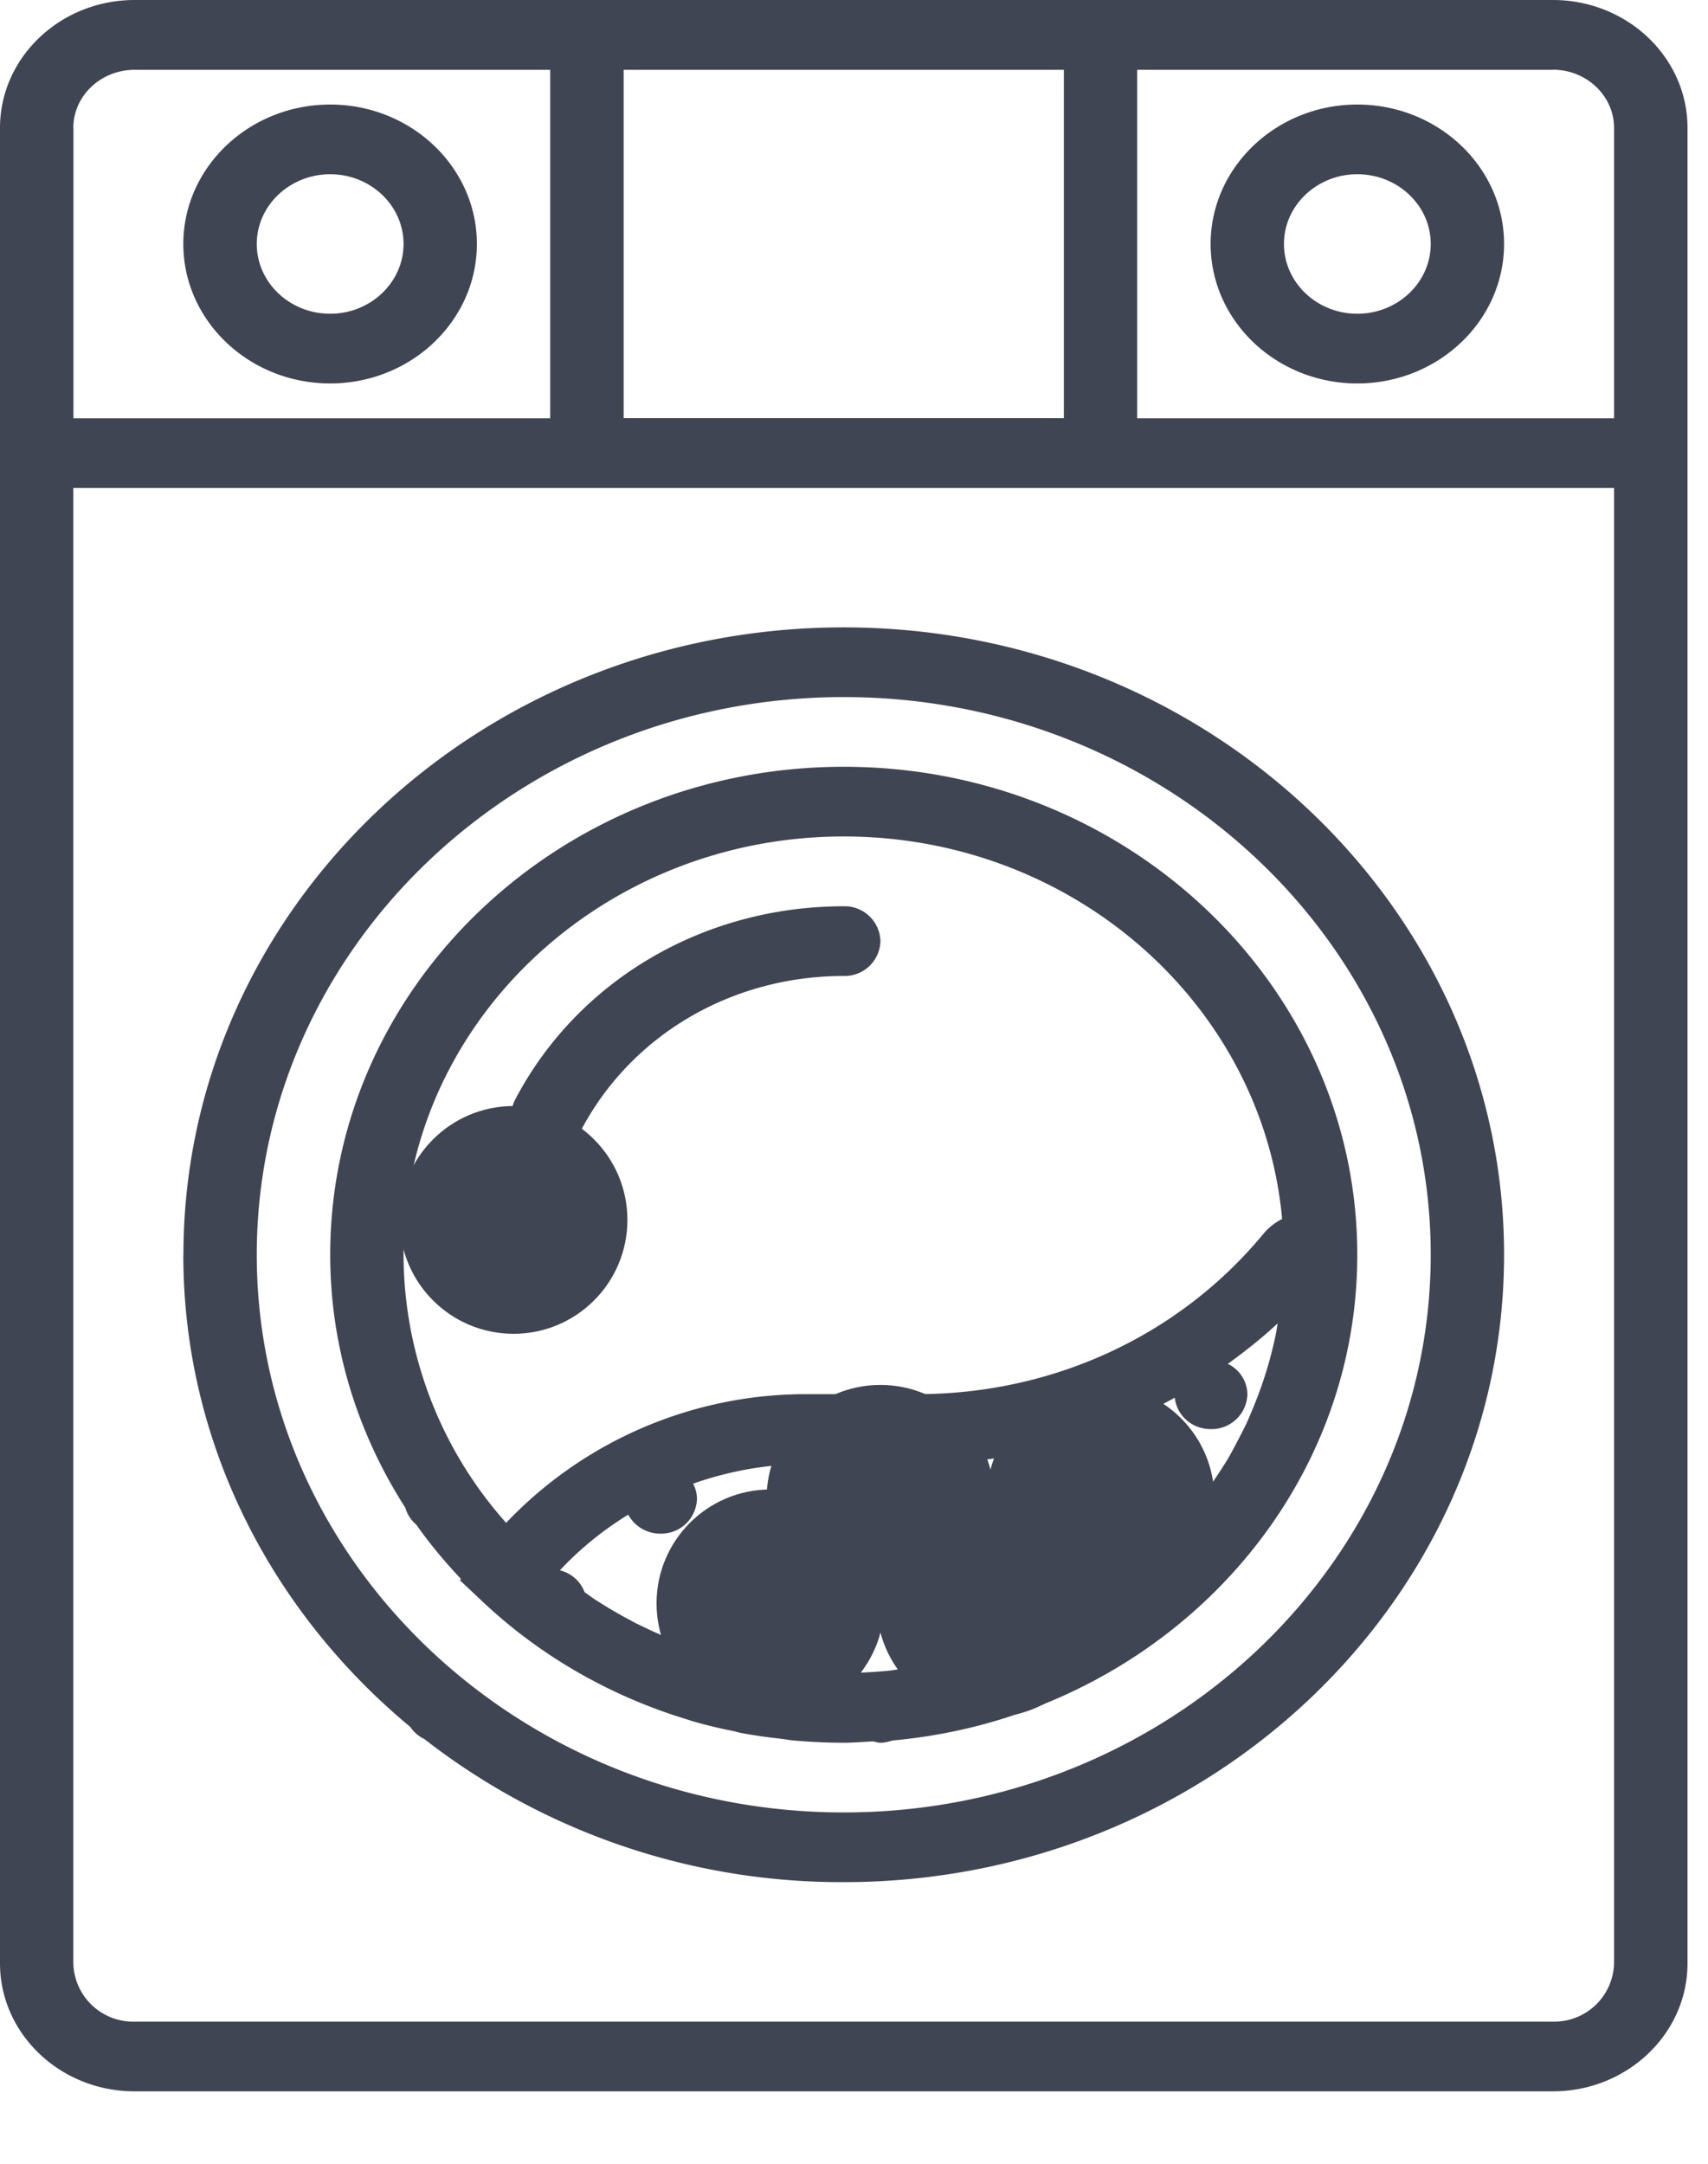 <svg xmlns="http://www.w3.org/2000/svg" width="15" height="19" viewBox="0 0 15 19">
    <g fill="#404553" fill-rule="nonzero">
        <path d="M13.637 0H1.183C.53 0 0 .504 0 1.123V17.24c0 .62.53 1.124 1.182 1.124h12.455c.652 0 1.183-.504 1.183-1.124V1.123C14.82.503 14.29 0 13.637 0zm0 .612c.297 0 .538.23.538.511v2.55H9.987V.613h3.65zm-4.294 0v3.06H5.477V.613h3.866zm-8.699.511c0-.282.242-.51.538-.51h3.65v3.06H.645v-2.55zM14.175 17.24a.526.526 0 0 1-.538.512H1.182a.526.526 0 0 1-.538-.512V4.285H14.175V17.24z"/>
        <path d="M2.9.918c-.711 0-1.29.55-1.29 1.224 0 .676.579 1.225 1.29 1.225.71 0 1.288-.55 1.288-1.225S3.61.918 2.9.918zm0 1.837c-.356 0-.645-.275-.645-.613 0-.337.29-.612.645-.612.355 0 .644.275.644.612 0 .338-.29.613-.644.613zM11.92 3.367c.711 0 1.289-.55 1.289-1.225S12.63.918 11.92.918c-.71 0-1.288.55-1.288 1.224 0 .676.578 1.225 1.288 1.225zm0-1.837c.356 0 .645.275.645.612 0 .338-.29.613-.645.613-.355 0-.644-.275-.644-.613 0-.337.289-.612.644-.612zM1.61 11.018c0 1.654.775 3.135 1.993 4.146a.313.313 0 0 0 .123.106 5.96 5.96 0 0 0 3.684 1.257c3.197 0 5.799-2.471 5.799-5.509 0-3.037-2.602-5.509-5.8-5.509-3.197 0-5.798 2.472-5.798 5.51zm10.955 0c0 2.7-2.313 4.897-5.155 4.897s-5.155-2.197-5.155-4.897S4.568 6.121 7.41 6.121s5.155 2.197 5.155 4.897z"/>
        <path d="M2.9 11.018c0 .814.244 1.573.66 2.222a.297.297 0 0 0 .096.148c.118.168.25.326.392.476l-.009.012.194.183c.519.49 1.142.842 1.82 1.045l.02.007c.121.036.245.065.37.09.022.005.043.012.065.016.116.022.233.038.352.051l.095.014c.15.013.302.021.455.021.087 0 .172-.008.257-.012.022.004.042.012.065.012.038 0 .074-.01.108-.02 2.286-.207 4.08-2.04 4.08-4.265 0-2.363-2.023-4.285-4.51-4.285-2.487 0-4.51 1.922-4.51 4.285zM5.517 13.3a.321.321 0 0 0 .282.167.315.315 0 0 0 .322-.306.29.29 0 0 0-.034-.133 3.022 3.022 0 0 1 1-.173H8.055a4.66 4.66 0 0 0 2.262-.582c.017.154.149.276.316.276a.315.315 0 0 0 .322-.307.302.302 0 0 0-.172-.266c.152-.11.3-.227.438-.356-.005.024-.008.05-.012.073a3.522 3.522 0 0 1-.203.667c-.018.044-.036.088-.056.132-.03.063-.062.124-.094.185-.021.04-.042.08-.065.12a3.75 3.75 0 0 1-.122.19c-.022.033-.041.066-.064.097-.063.088-.13.173-.201.255l-.011.014a3.832 3.832 0 0 1-.238.248c-.027.027-.058.051-.086.077a3.8 3.8 0 0 1-.174.15c-.036.029-.073.055-.11.082a3.721 3.721 0 0 1-.172.123l-.124.077a4.197 4.197 0 0 1-.311.17 4.08 4.08 0 0 1-.526.213l-.143.045a3.75 3.75 0 0 1-.214.052c-.047.01-.093.022-.14.03-.081.016-.163.026-.245.036-.04.005-.08.013-.122.016a3.948 3.948 0 0 1-.751 0c-.036-.002-.07-.008-.106-.013a4.147 4.147 0 0 1-.264-.038l-.11-.023a3.878 3.878 0 0 1-.253-.062l-.097-.03a4.004 4.004 0 0 1-.596-.24c-.023-.01-.045-.022-.067-.034a4.03 4.03 0 0 1-.254-.146l-.056-.035c-.034-.022-.066-.047-.1-.07a.31.31 0 0 0-.217-.192c.177-.19.38-.353.6-.489zm5.742-2.596a.522.522 0 0 0-.16.126c-.739.897-1.849 1.412-3.045 1.412h-.966a3.632 3.632 0 0 0-2.643 1.13 3.547 3.547 0 0 1-.901-2.354c0-2.025 1.734-3.673 3.866-3.673 2.02 0 3.68 1.48 3.85 3.36z"/>
        <path d="M4.523 9.658a.3.3 0 0 0 .146.41.333.333 0 0 0 .431-.138c.44-.84 1.324-1.36 2.31-1.36a.314.314 0 0 0 .322-.306.314.314 0 0 0-.322-.306c-1.232 0-2.338.651-2.887 1.7z"/>
        <ellipse cx="4.51" cy="10.712" rx="1" ry="1"/>
        <ellipse cx="6.766" cy="14.079" rx="1" ry="1"/>
        <ellipse cx="7.732" cy="13.161" rx="1" ry="1"/>
        <ellipse cx="9.665" cy="13.161" rx="1" ry="1"/>
        <ellipse cx="8.699" cy="14.079" rx="1" ry="1"/>
    </g>
</svg>

